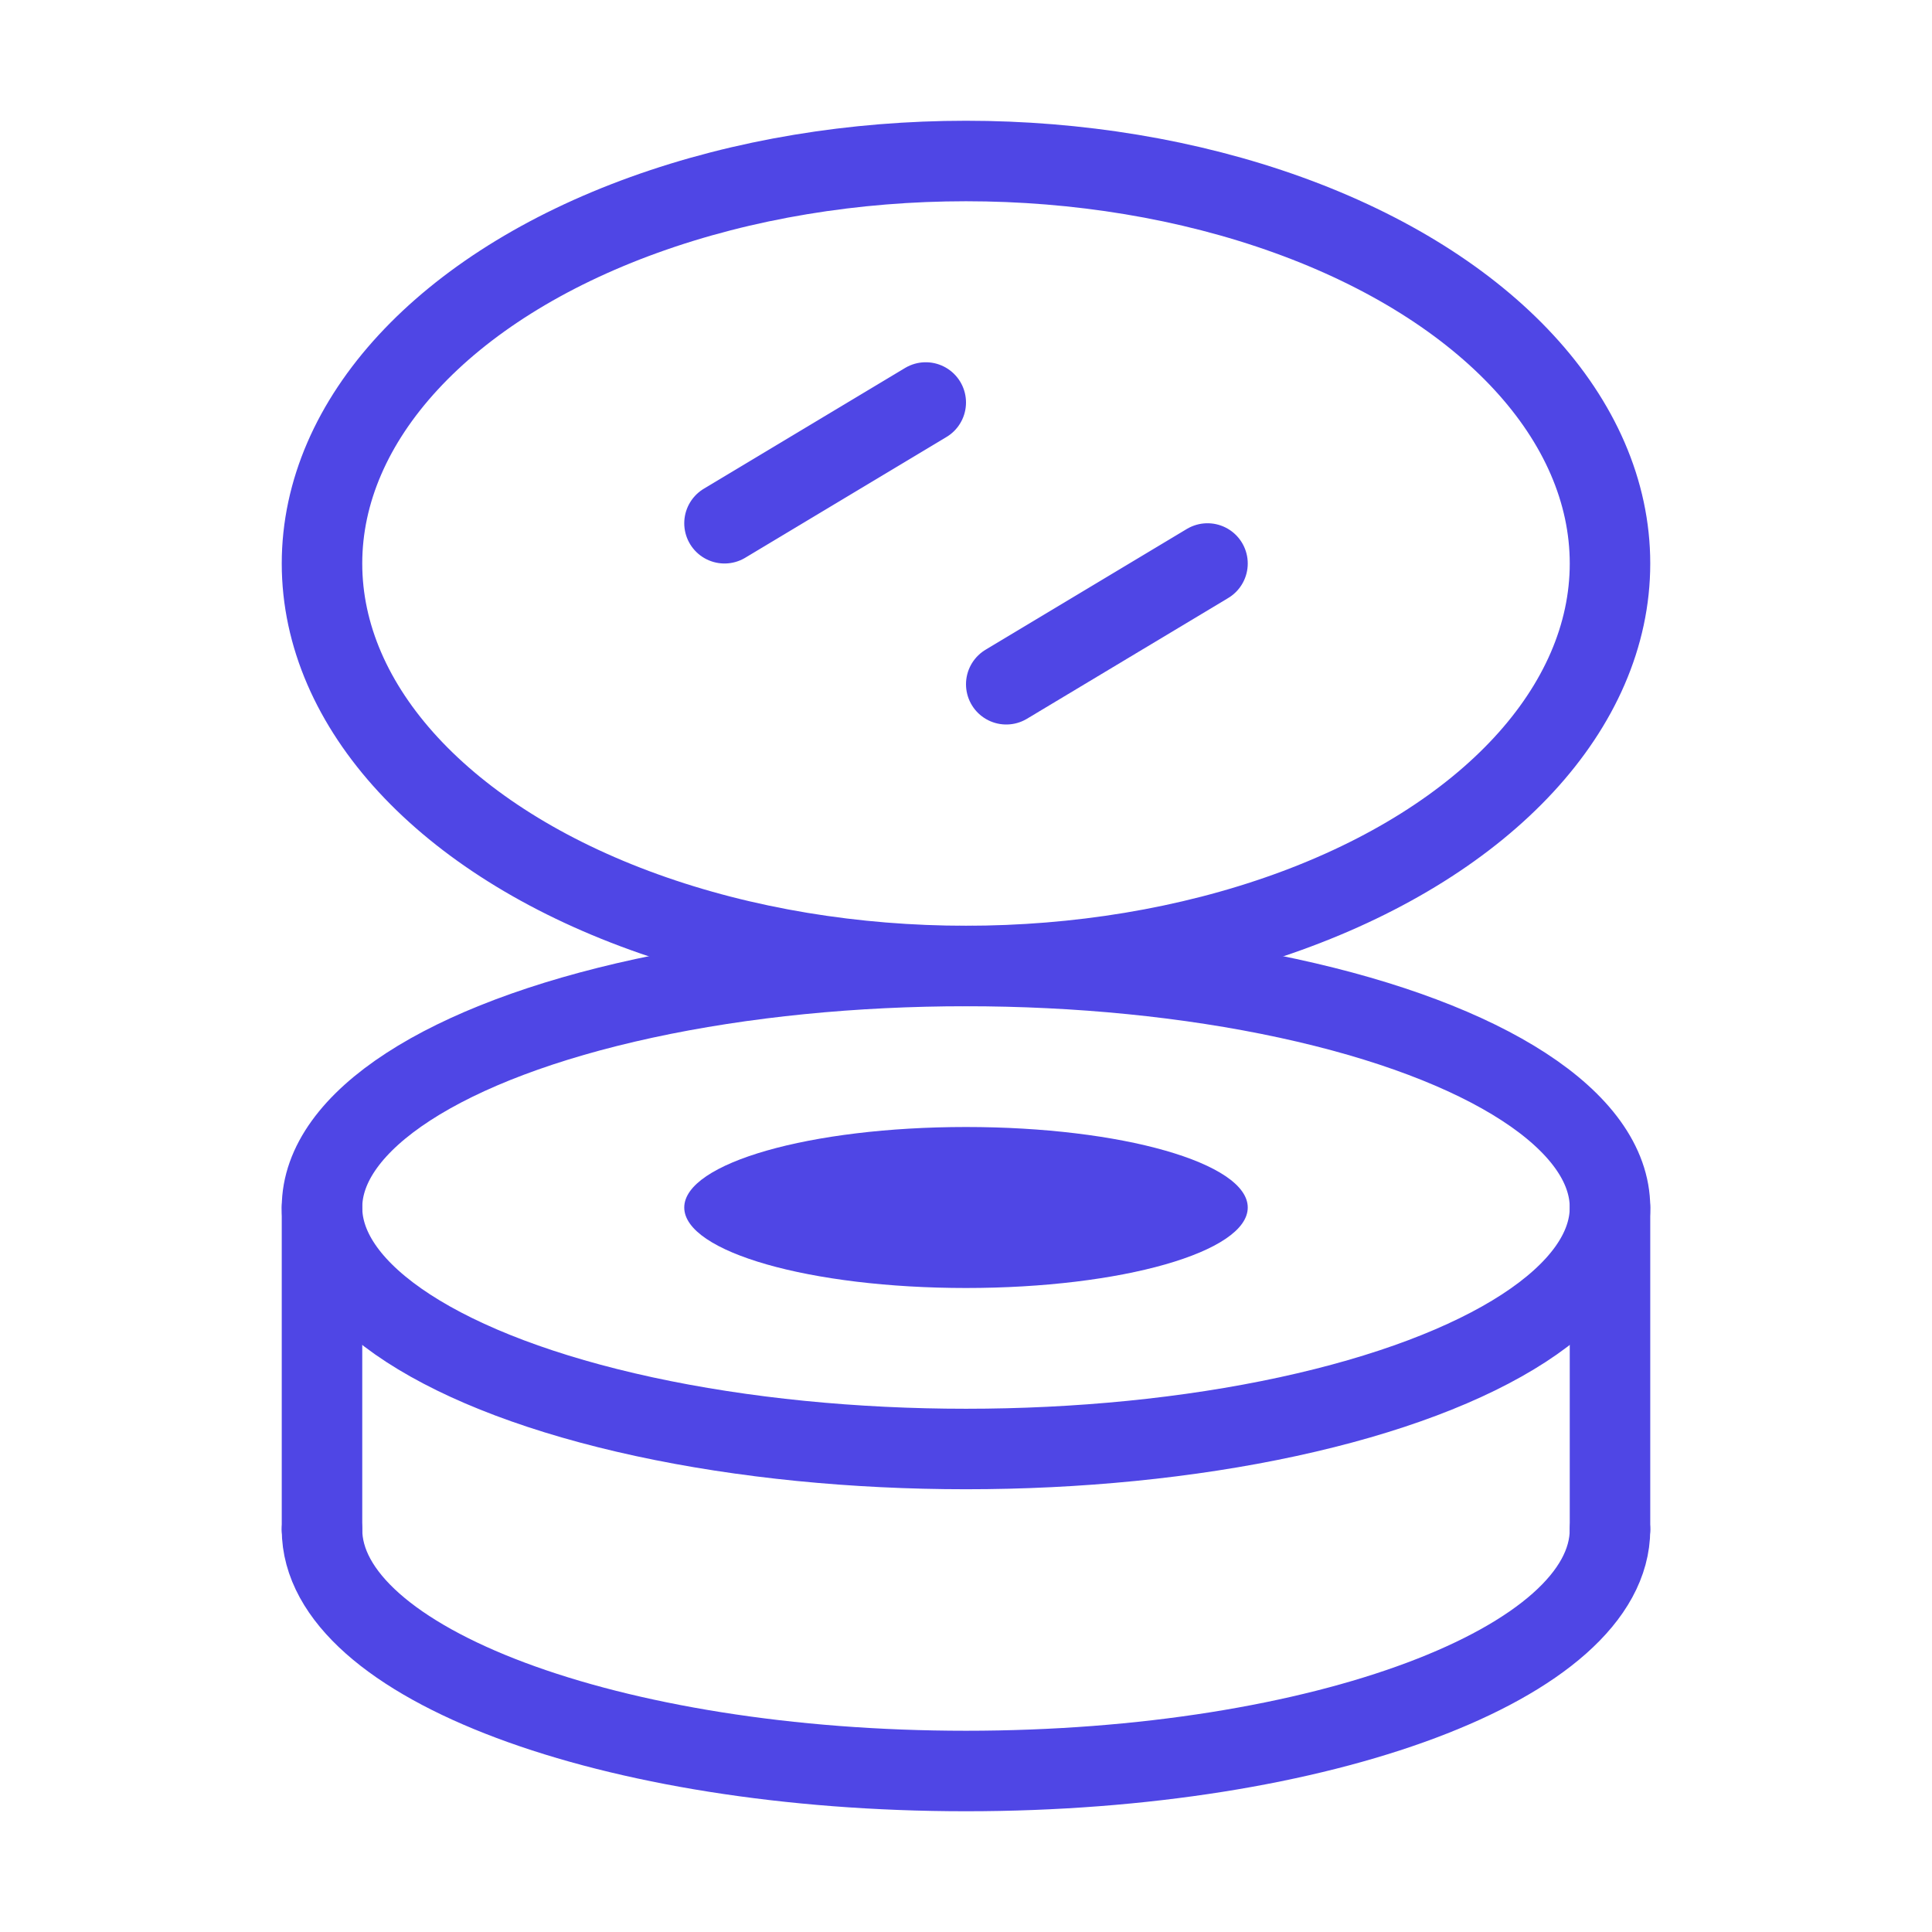 <?xml version="1.0" encoding="UTF-8"?>
<svg width="38" height="38" viewBox="0 0 48 48" fill="none" xmlns="http://www.w3.org/2000/svg">
  <ellipse cx="24" cy="30" rx="16" ry="6" fill="none" stroke="#4f46e5" stroke-width="2" stroke-linejoin="round"/>
  <ellipse cx="24" cy="14" rx="16" ry="10" fill="none" stroke="#4f46e5" stroke-width="2" stroke-linejoin="round"/>
  <path d="M23 10L18 13" stroke="#4f46e5" stroke-width="2" stroke-linecap="round" stroke-linejoin="round"/>
  <path d="M30 14L25 17" stroke="#4f46e5" stroke-width="2" stroke-linecap="round" stroke-linejoin="round"/>
  <path d="M40 38C40 41.314 32.837 44 24 44C15.163 44 8 41.314 8 38" stroke="#4f46e5" stroke-width="2"
        stroke-linecap="round" stroke-linejoin="round"/>
  <path d="M40 38V30" stroke="#4f46e5" stroke-width="2" stroke-linecap="round" stroke-linejoin="round"/>
  <path d="M8 38V30" stroke="#4f46e5" stroke-width="2" stroke-linecap="round" stroke-linejoin="round"/>
  <ellipse cx="24" cy="30" rx="7" ry="2" fill="#4f46e5"/>
</svg>

